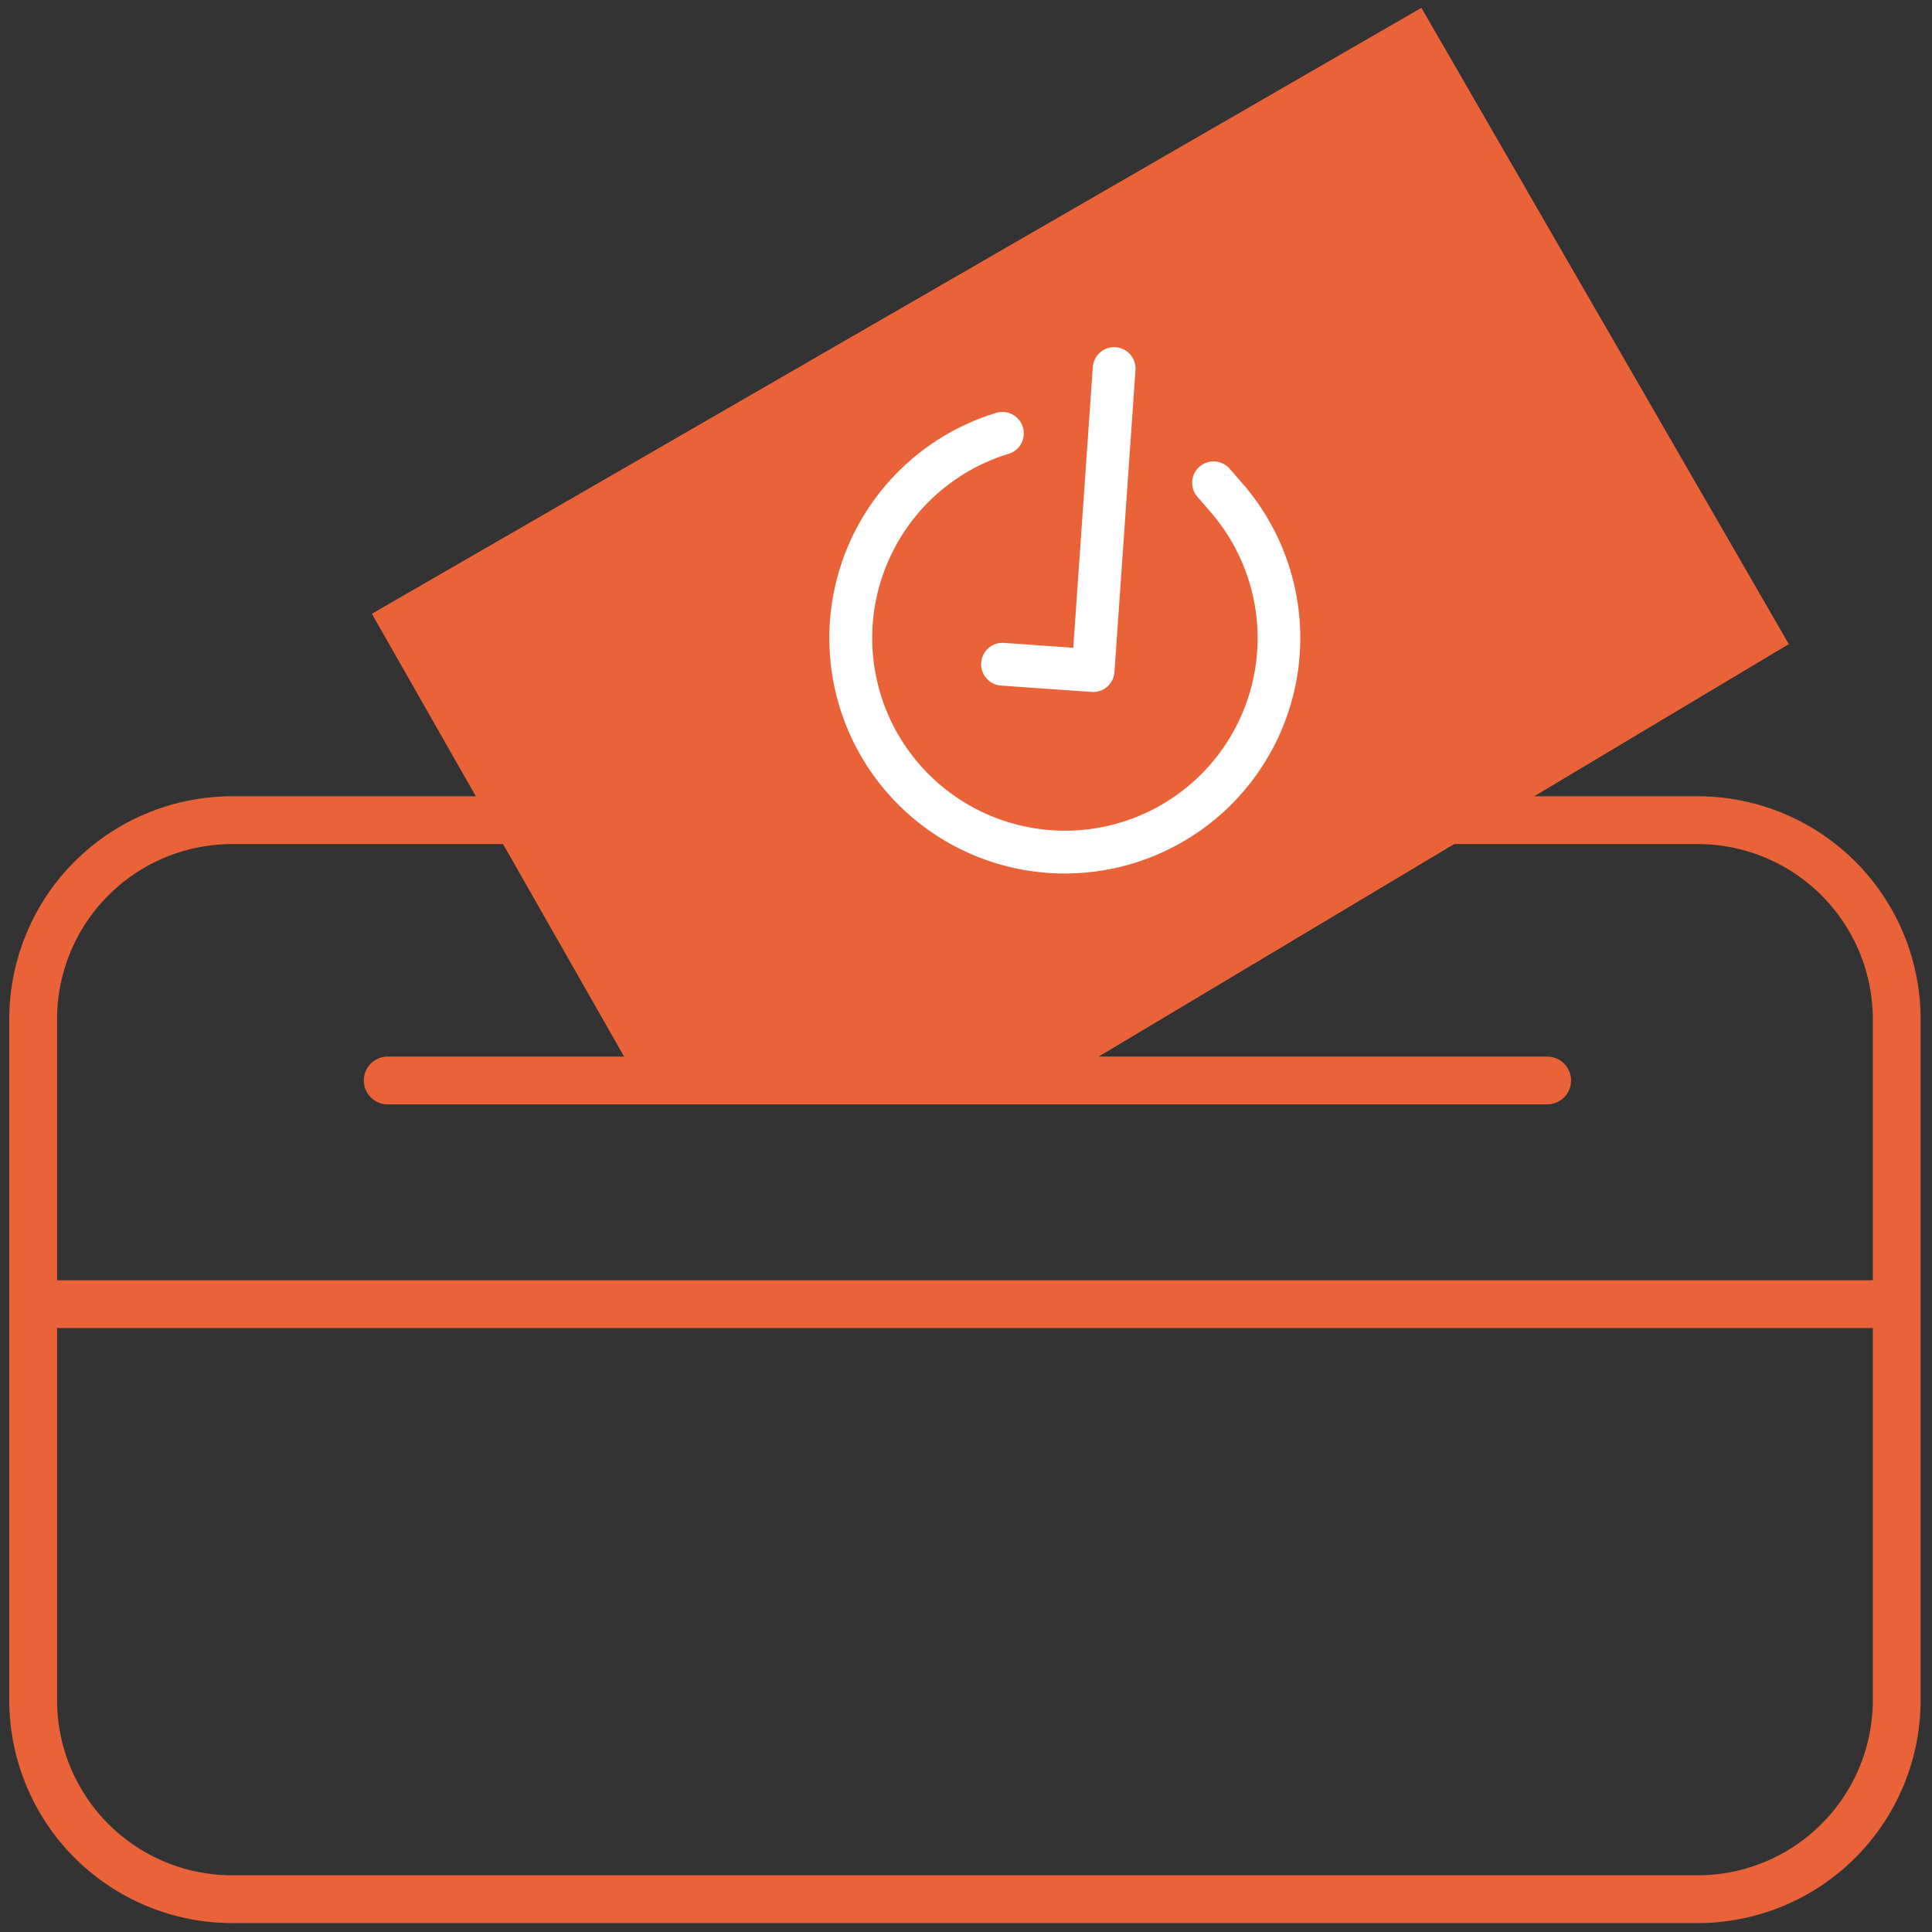 <svg xmlns="http://www.w3.org/2000/svg" xmlns:xlink="http://www.w3.org/1999/xlink" width="60" height="60" viewBox="0 0 60 60">
  <rect x="0" y="0" width="60" height="60" fill="#333333" stroke="none"/>
  <defs>
    <clipPath id="clip-path">
      <rect id="Rectangle_42" data-name="Rectangle 42" width="60" height="60" transform="translate(843.359 866.203)" fill="#ea6238"/>
    </clipPath>
  </defs>
  <g id="ico-election" transform="translate(-843.359 -866.203)" clip-path="url(#clip-path)">
    <g id="Groupe_198" data-name="Groupe 198" transform="translate(843.647 866.449)">
      <path id="Rectangle_12" data-name="Rectangle 12" d="M6.925,1.484A5.441,5.441,0,0,0,1.484,6.925V28.069a5.441,5.441,0,0,0,5.441,5.441H52.433a5.441,5.441,0,0,0,5.441-5.441V6.925a5.441,5.441,0,0,0-5.441-5.441H6.925M6.925,0H52.433a6.925,6.925,0,0,1,6.925,6.925V28.069a6.925,6.925,0,0,1-6.925,6.925H6.925A6.925,6.925,0,0,1,0,28.069V6.925A6.925,6.925,0,0,1,6.925,0Z" transform="translate(0 24.483)" fill="#ea6238"/>
      <path id="Ligne_9" data-name="Ligne 9" d="M35.251-.016H-.758A.742.742,0,0,1-1.5-.758.742.742,0,0,1-.758-1.5H35.251a.742.742,0,0,1,.742.742A.742.742,0,0,1,35.251-.016Z" transform="translate(12.51 34.067)" fill="#ea6238"/>
      <path id="Ligne_10" data-name="Ligne 10" d="M59.166-.016H0V-1.5H59.166Z" transform="translate(0.058 41.014)" fill="#ea6238"/>
      <path id="Tracé_9" data-name="Tracé 9" d="M.1,0h37.63V22.81l-27.573.416L4.035,19.688,0,17.359Z" transform="translate(11.179 18.867) rotate(-30)" fill="#ea6238"/>
      <path id="Tracé_9_-_Contour" data-name="Tracé 9 - Contour" d="M1.579,1.484l-.09,15.021,9.059,5.23,25.7-.387V1.484H1.579M.1,0h37.63V22.81l-27.573.416L0,17.359Z" transform="translate(11.179 18.867) rotate(-30)" fill="#ea6238"/>
      <g id="Icon_feather-check-circle" data-name="Icon feather-check-circle" transform="matrix(0.755, -0.656, 0.656, 0.755, 22.468, 18.845)">
        <path id="Tracé_10" data-name="Tracé 10" d="M7.31,14.619q-.136,0-.273-.005A7.31,7.31,0,1,1,10.284.633a.664.664,0,1,1-.541,1.214,5.98,5.98,0,0,0-7.451,8.717,5.98,5.98,0,0,0,11-3.251V6.7a.664.664,0,1,1,1.329,0v.611A7.311,7.311,0,0,1,7.31,14.619Z" transform="translate(0 0)" fill="#fff"/>
        <path id="Tracé_11" data-name="Tracé 11" d="M2.658,7.98a.664.664,0,0,1-.47-.195L.195,5.792a.664.664,0,0,1,.94-.94L2.658,6.376,8.832.195a.664.664,0,1,1,.94.939L3.128,7.785a.664.664,0,0,1-.47.195Z" transform="translate(4.651 1.333)" fill="#fff"/>
      </g>
    </g>
  </g>
</svg>
